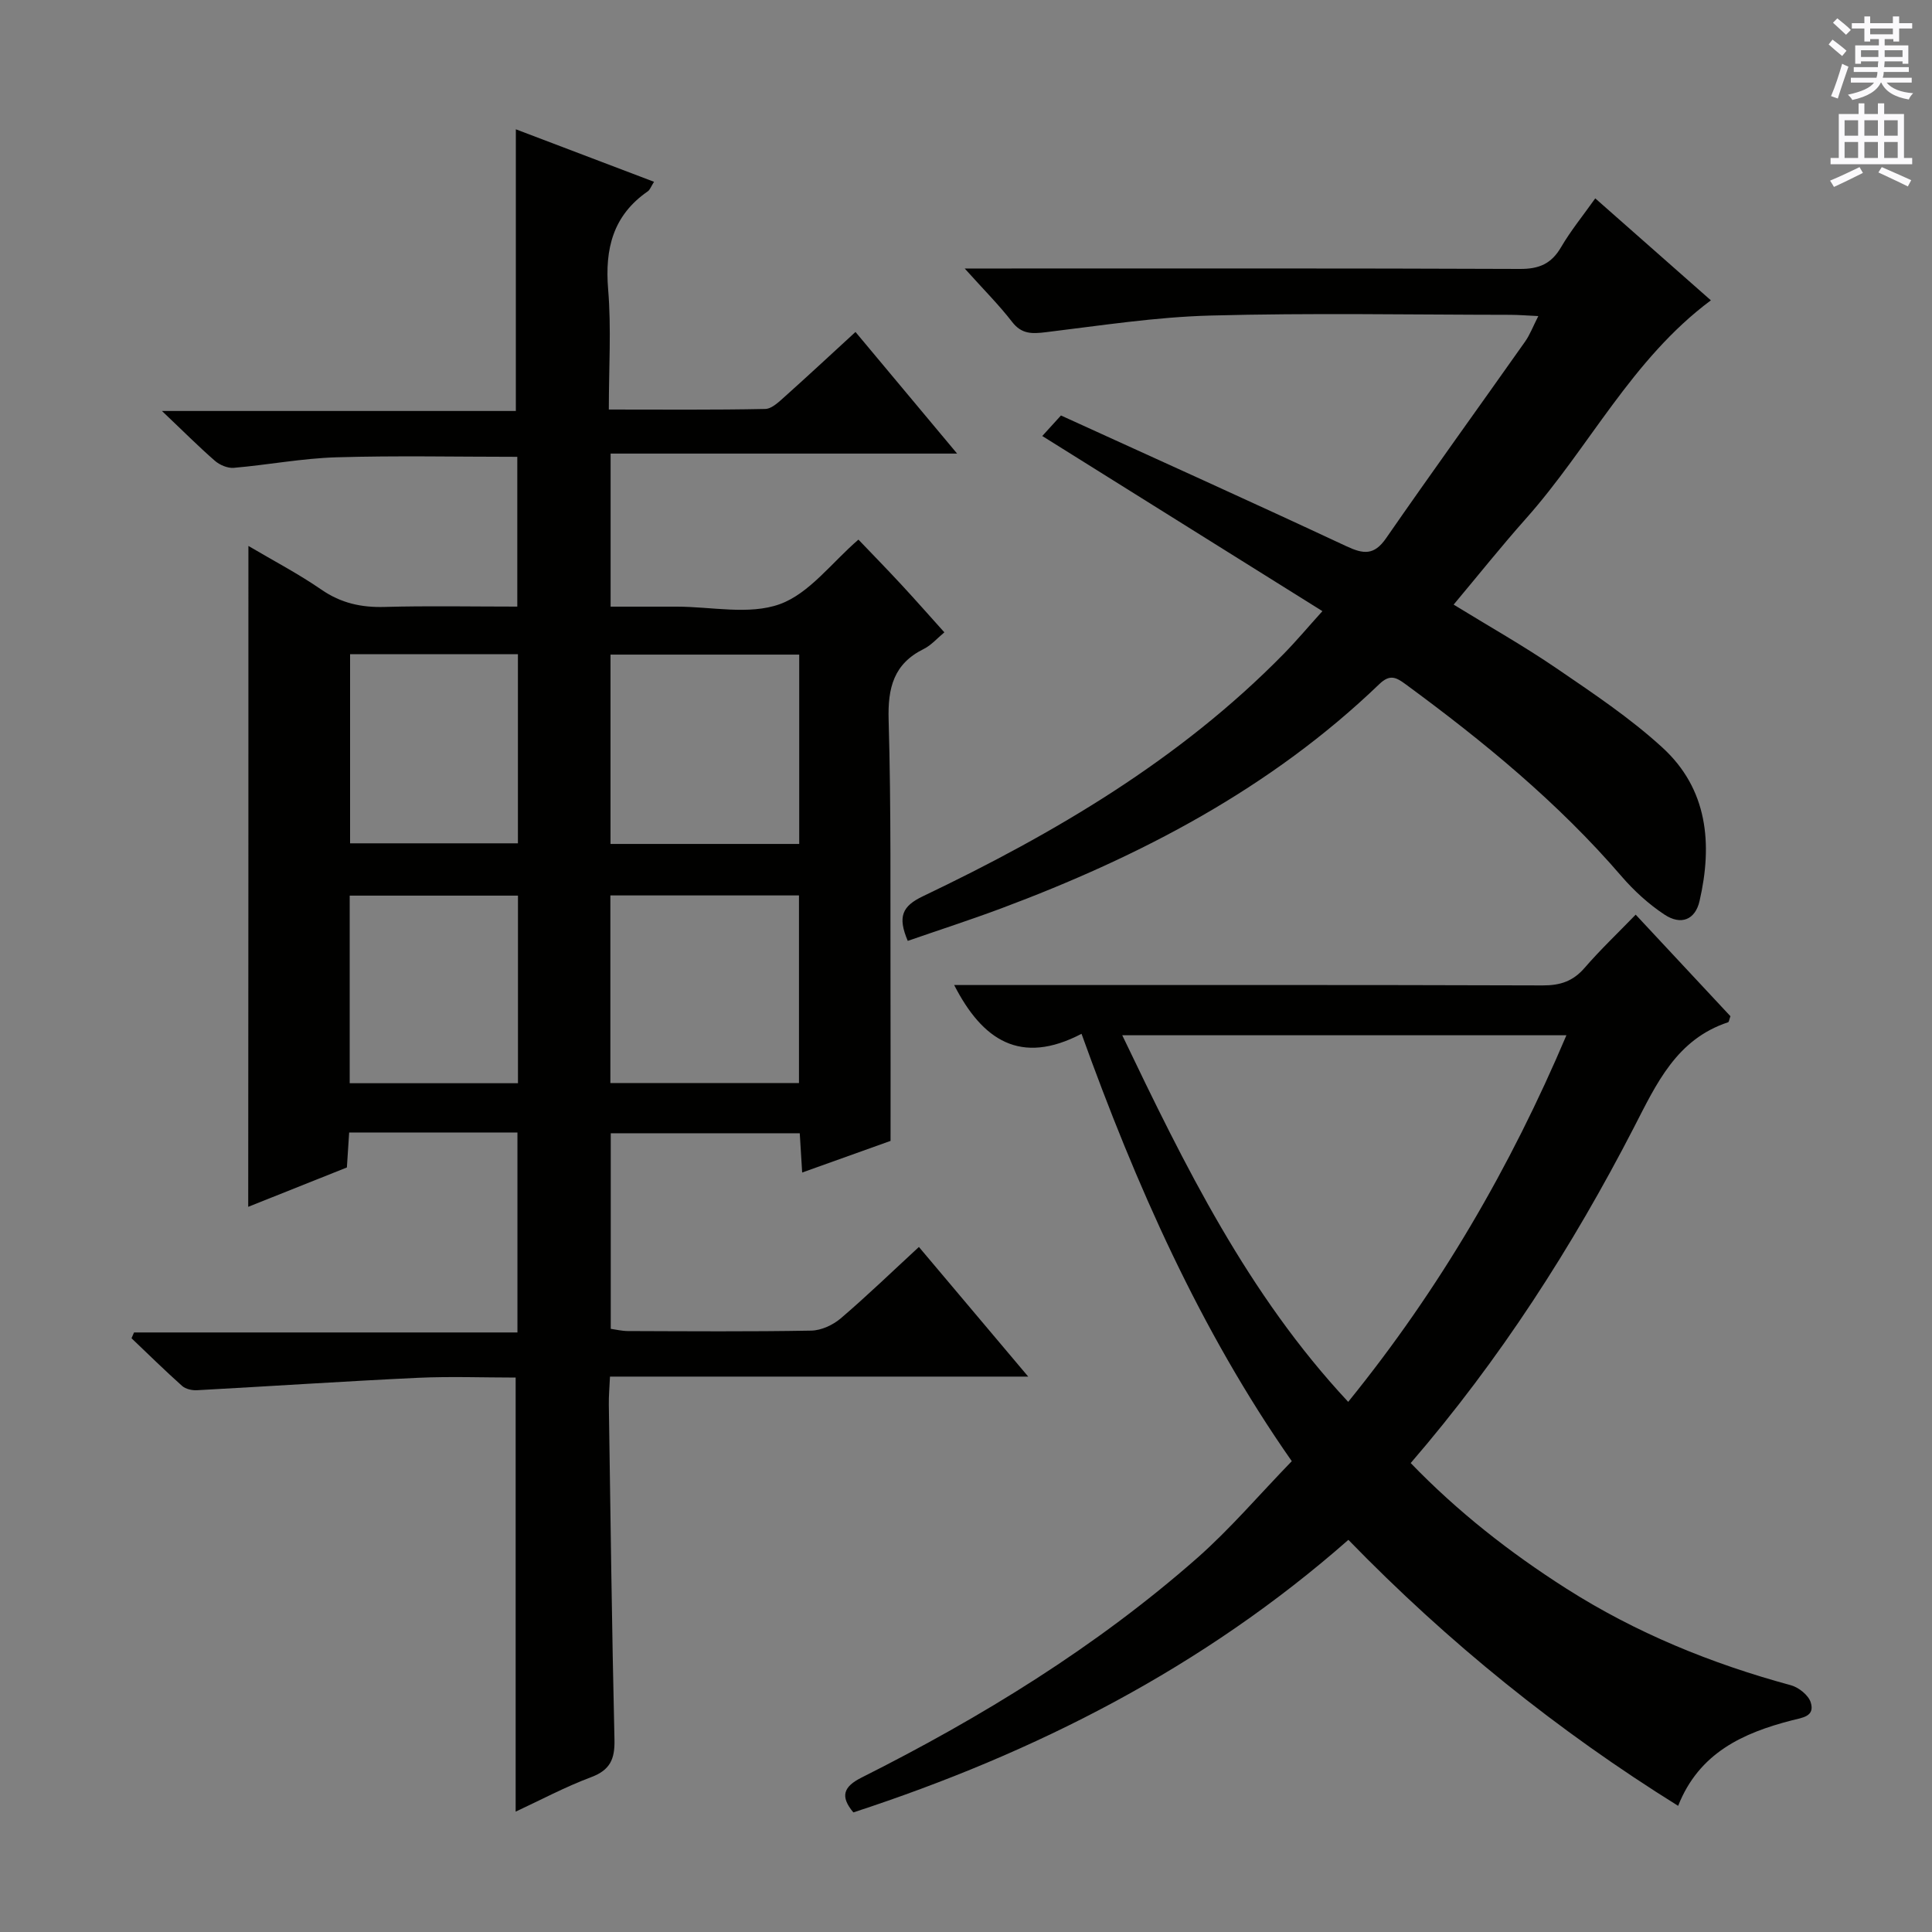 <svg enable-background="new 0 0 400 400" viewBox="0 0 400 400" xmlns="http://www.w3.org/2000/svg"><rect x="0" y="0" width="400" height="400" fill="#808080" stroke="none"/><g fill="#010100"><path d="m51.43 113.03c5.19 3.07 10.35 5.76 15.1 9.04 4.07 2.81 8.28 3.73 13.13 3.59 8.98-.25 17.97-.07 27.44-.07 0-10.48 0-20.66 0-31.01-12.57 0-25.02-.27-37.44.1-7.1.21-14.16 1.57-21.26 2.18-1.27.11-2.91-.59-3.9-1.45-3.39-2.95-6.56-6.14-10.97-10.32h73.27c0-19.75 0-38.79 0-58.32 9.26 3.52 18.75 7.12 28.61 10.87-.62.97-.83 1.65-1.29 1.97-7.21 4.99-8.91 11.89-8.21 20.31.67 8.06.14 16.22.14 24.87 11.15 0 21.77.1 32.38-.12 1.38-.03 2.87-1.5 4.06-2.56 4.81-4.3 9.53-8.7 14.63-13.38 6.96 8.33 13.64 16.32 21.04 25.18-24.42 0-47.9 0-71.74 0v31.69h13.2.5c7.16 0 14.97 1.77 21.31-.51 6.12-2.2 10.74-8.58 16.3-13.37 2.69 2.82 5.8 5.99 8.81 9.24 2.93 3.16 5.78 6.4 8.98 9.96-1.51 1.25-2.72 2.67-4.25 3.43-6.24 3.08-7.48 8.03-7.29 14.68.54 18.64.33 37.31.39 55.97.03 10.12.01 20.25.01 31.21-5 1.79-11.35 4.06-18.3 6.55-.18-2.9-.33-5.3-.5-8.13-12.94 0-25.83 0-39.13 0v40.49c1.03.14 2.28.45 3.53.46 12.66.04 25.33.14 37.99-.09 2.07-.04 4.48-1.16 6.09-2.53 5.42-4.63 10.55-9.59 16.19-14.79 7.48 8.87 14.71 17.44 22.63 26.84-29.36 0-57.71 0-86.59 0-.1 2.27-.27 4.03-.24 5.79.35 23.14.63 46.28 1.17 69.41.09 4.01-.91 6.27-4.85 7.74-5.39 2.02-10.51 4.76-15.61 7.13 0-30.03 0-59.7 0-89.87-6.65 0-13.46-.26-20.23.05-15.25.72-30.49 1.74-45.73 2.57-1.03.06-2.38-.24-3.11-.9-3.57-3.19-6.99-6.55-10.46-9.86.17-.4.35-.8.52-1.2h79.38c0-14.19 0-27.71 0-41.4-11.73 0-23.15 0-34.84 0-.16 2.53-.31 4.8-.47 7.24-6.78 2.71-13.53 5.4-20.43 8.15.04-45.62.04-90.93.04-136.83zm114.04 61.7c0-13.35 0-26.22 0-39.2-13.24 0-26.12 0-39.07 0v39.2zm-.05 49.5c0-13.24 0-26.12 0-38.84-13.31 0-26.22 0-39.05 0v38.84zm-92.94-88.79v39.16h34.75c0-13.22 0-26.11 0-39.16-11.77 0-23.17 0-34.75 0zm34.76 88.83c0-13.2 0-26.08 0-38.84-11.9 0-23.46 0-34.84 0v38.84z"/><path d="m267.45 302.52c-19.01-27.16-32.31-57.3-43.53-88.48-12.65 6.6-20.53 1.31-26.37-10.1h4.93c38.98 0 77.96-.05 116.94.08 3.64.01 6.28-.88 8.66-3.64 3.24-3.74 6.84-7.16 10.57-11.01 6.89 7.38 13.31 14.27 19.62 21.03-.26.69-.3 1.19-.49 1.25-10.68 3.53-14.82 12.7-19.49 21.77-12.76 24.74-27.74 48.07-46.22 69.49 9.75 10.1 20.55 18.55 32.21 25.98 14.42 9.19 30.04 15.55 46.5 20.02 1.62.44 3.64 2.05 4.11 3.55.93 2.96-1.77 3.16-3.91 3.72-10.13 2.61-19.2 6.72-23.54 17.7-24.95-15.54-47.55-33.74-68.27-55.07-30.01 26.39-64.69 44.08-102.49 56.43-2.79-3.33-2.05-5.33 1.69-7.21 24.9-12.51 48.55-27.03 69.53-45.49 6.83-6.03 12.79-13.05 19.55-20.02zm11.68-12.28c18.99-23.42 33.6-48.6 45.18-75.9-30.94 0-61.11 0-91.96 0 13.02 27.17 25.99 53.62 46.78 75.9z"/><path d="m187.94 194.8c-2.13-5.03-1.16-7.19 3.16-9.25 27.3-13.04 53.2-28.28 74.62-50.11 2.66-2.71 5.1-5.62 8.07-8.91-19.49-12.19-38.49-24.06-58-36.26 1.34-1.47 2.5-2.74 3.87-4.25 19.82 9.04 39.51 17.91 59.07 27.06 3.55 1.66 5.76 1.94 8.24-1.64 9.46-13.66 19.2-27.13 28.78-40.71 1.01-1.43 1.64-3.13 2.74-5.29-2.38-.11-4.13-.26-5.87-.26-20.66-.02-41.33-.41-61.98.15-11.4.3-22.76 2.08-34.11 3.45-2.84.34-5 .44-6.98-2.13-2.71-3.51-5.87-6.66-9.82-11.06h6.49c36.16 0 72.32-.06 108.47.09 3.97.02 6.51-1.07 8.51-4.5 2-3.42 4.54-6.53 7.08-10.11 8.08 7.12 15.89 14.01 23.94 21.11-16.41 12.21-25.21 30.49-38.28 45.18-5.07 5.7-9.83 11.67-14.98 17.82 7.28 4.47 14.49 8.54 21.29 13.18 7.54 5.15 15.22 10.27 21.92 16.4 9.41 8.6 10.43 19.96 7.7 31.8-.89 3.86-3.81 5.08-7.27 2.79-3.28-2.17-6.3-4.93-8.87-7.91-13.13-15.26-28.54-27.9-44.68-39.75-1.96-1.44-3.26-2.18-5.46-.07-22.47 21.61-49.46 35.67-78.35 46.47-6.35 2.37-12.79 4.45-19.3 6.71z"/></g><path d="m378.6 9.2.8-1c.9.7 1.9 1.4 2.9 2.3l-.9 1.1c-1.1-.9-2-1.7-2.8-2.4zm.5 10.7c.9-2.1 1.6-4.3 2.3-6.7.4.2.8.4 1.3.6-.7 2.1-1.5 4.3-2.2 6.6zm.4-15.2.9-.9c1 .8 2 1.6 2.8 2.4l-1 1c-1-.9-1.9-1.8-2.7-2.5zm12.5-1.3h1.2v1.4h2.7v1.1h-2.7v2.7h-1.2v-.5h-1.8v1.3h4.9v3.8h-1.2v-.5h-3.7c0 .4-.1.9-.1 1.2h5.1v1h-5.2c0 .5-.1.9-.2 1.2h6v1h-5.2c1.1 1.3 2.9 2 5.5 2.2-.4.4-.7.8-.9 1.3-2.9-.5-4.8-1.6-5.7-3.5h-.1c-.8 1.7-2.7 2.9-5.9 3.6-.2-.4-.6-.8-.9-1.1 2.8-.6 4.6-1.4 5.4-2.5h-4.8v-1h5.3c.1-.3.2-.7.2-1.2h-4.9v-1h5c0-.4 0-.8.1-1.2h-3.6v.5h-1.2v-3.8h4.9v-1.3h-1.8v.5h-1.2v-2.7h-2.6v-1.1h2.6v-1.4h1.2v1.4h4.7v-1.4zm-6.7 8.4h3.6c0-.4 0-.9 0-1.4h-3.6zm1.9-4.7h4.7v-1.2h-4.7zm6.7 3.3h-3.7v1.4h3.7z" fill="#fbfafc"/><path d="m384.7 21.4h1.3v2.2h2.8v-2.2h1.3v2.2h4.1v9.1h1.7v1.3h-16.9v-1.3h1.7v-9.1h4.1v-2.2zm.3 13.2.7 1.2c-1.8.9-3.8 1.9-6 2.9-.2-.4-.5-.8-.8-1.3 2.4-1 4.4-2 6.1-2.8zm-3.1-6.5h2.8v-3.2h-2.8zm0 4.6h2.8v-3.3h-2.8zm4.1-4.6h2.8v-3.2h-2.8zm0 4.6h2.8v-3.3h-2.8zm3.6 1.9c2.1.9 4.1 1.8 6.1 2.7l-.7 1.3c-2.2-1.1-4.2-2-6.1-2.9zm3.3-9.7h-2.8v3.2h2.8zm-2.8 7.8h2.8v-3.3h-2.8z" fill="#fbfafc"/></svg>